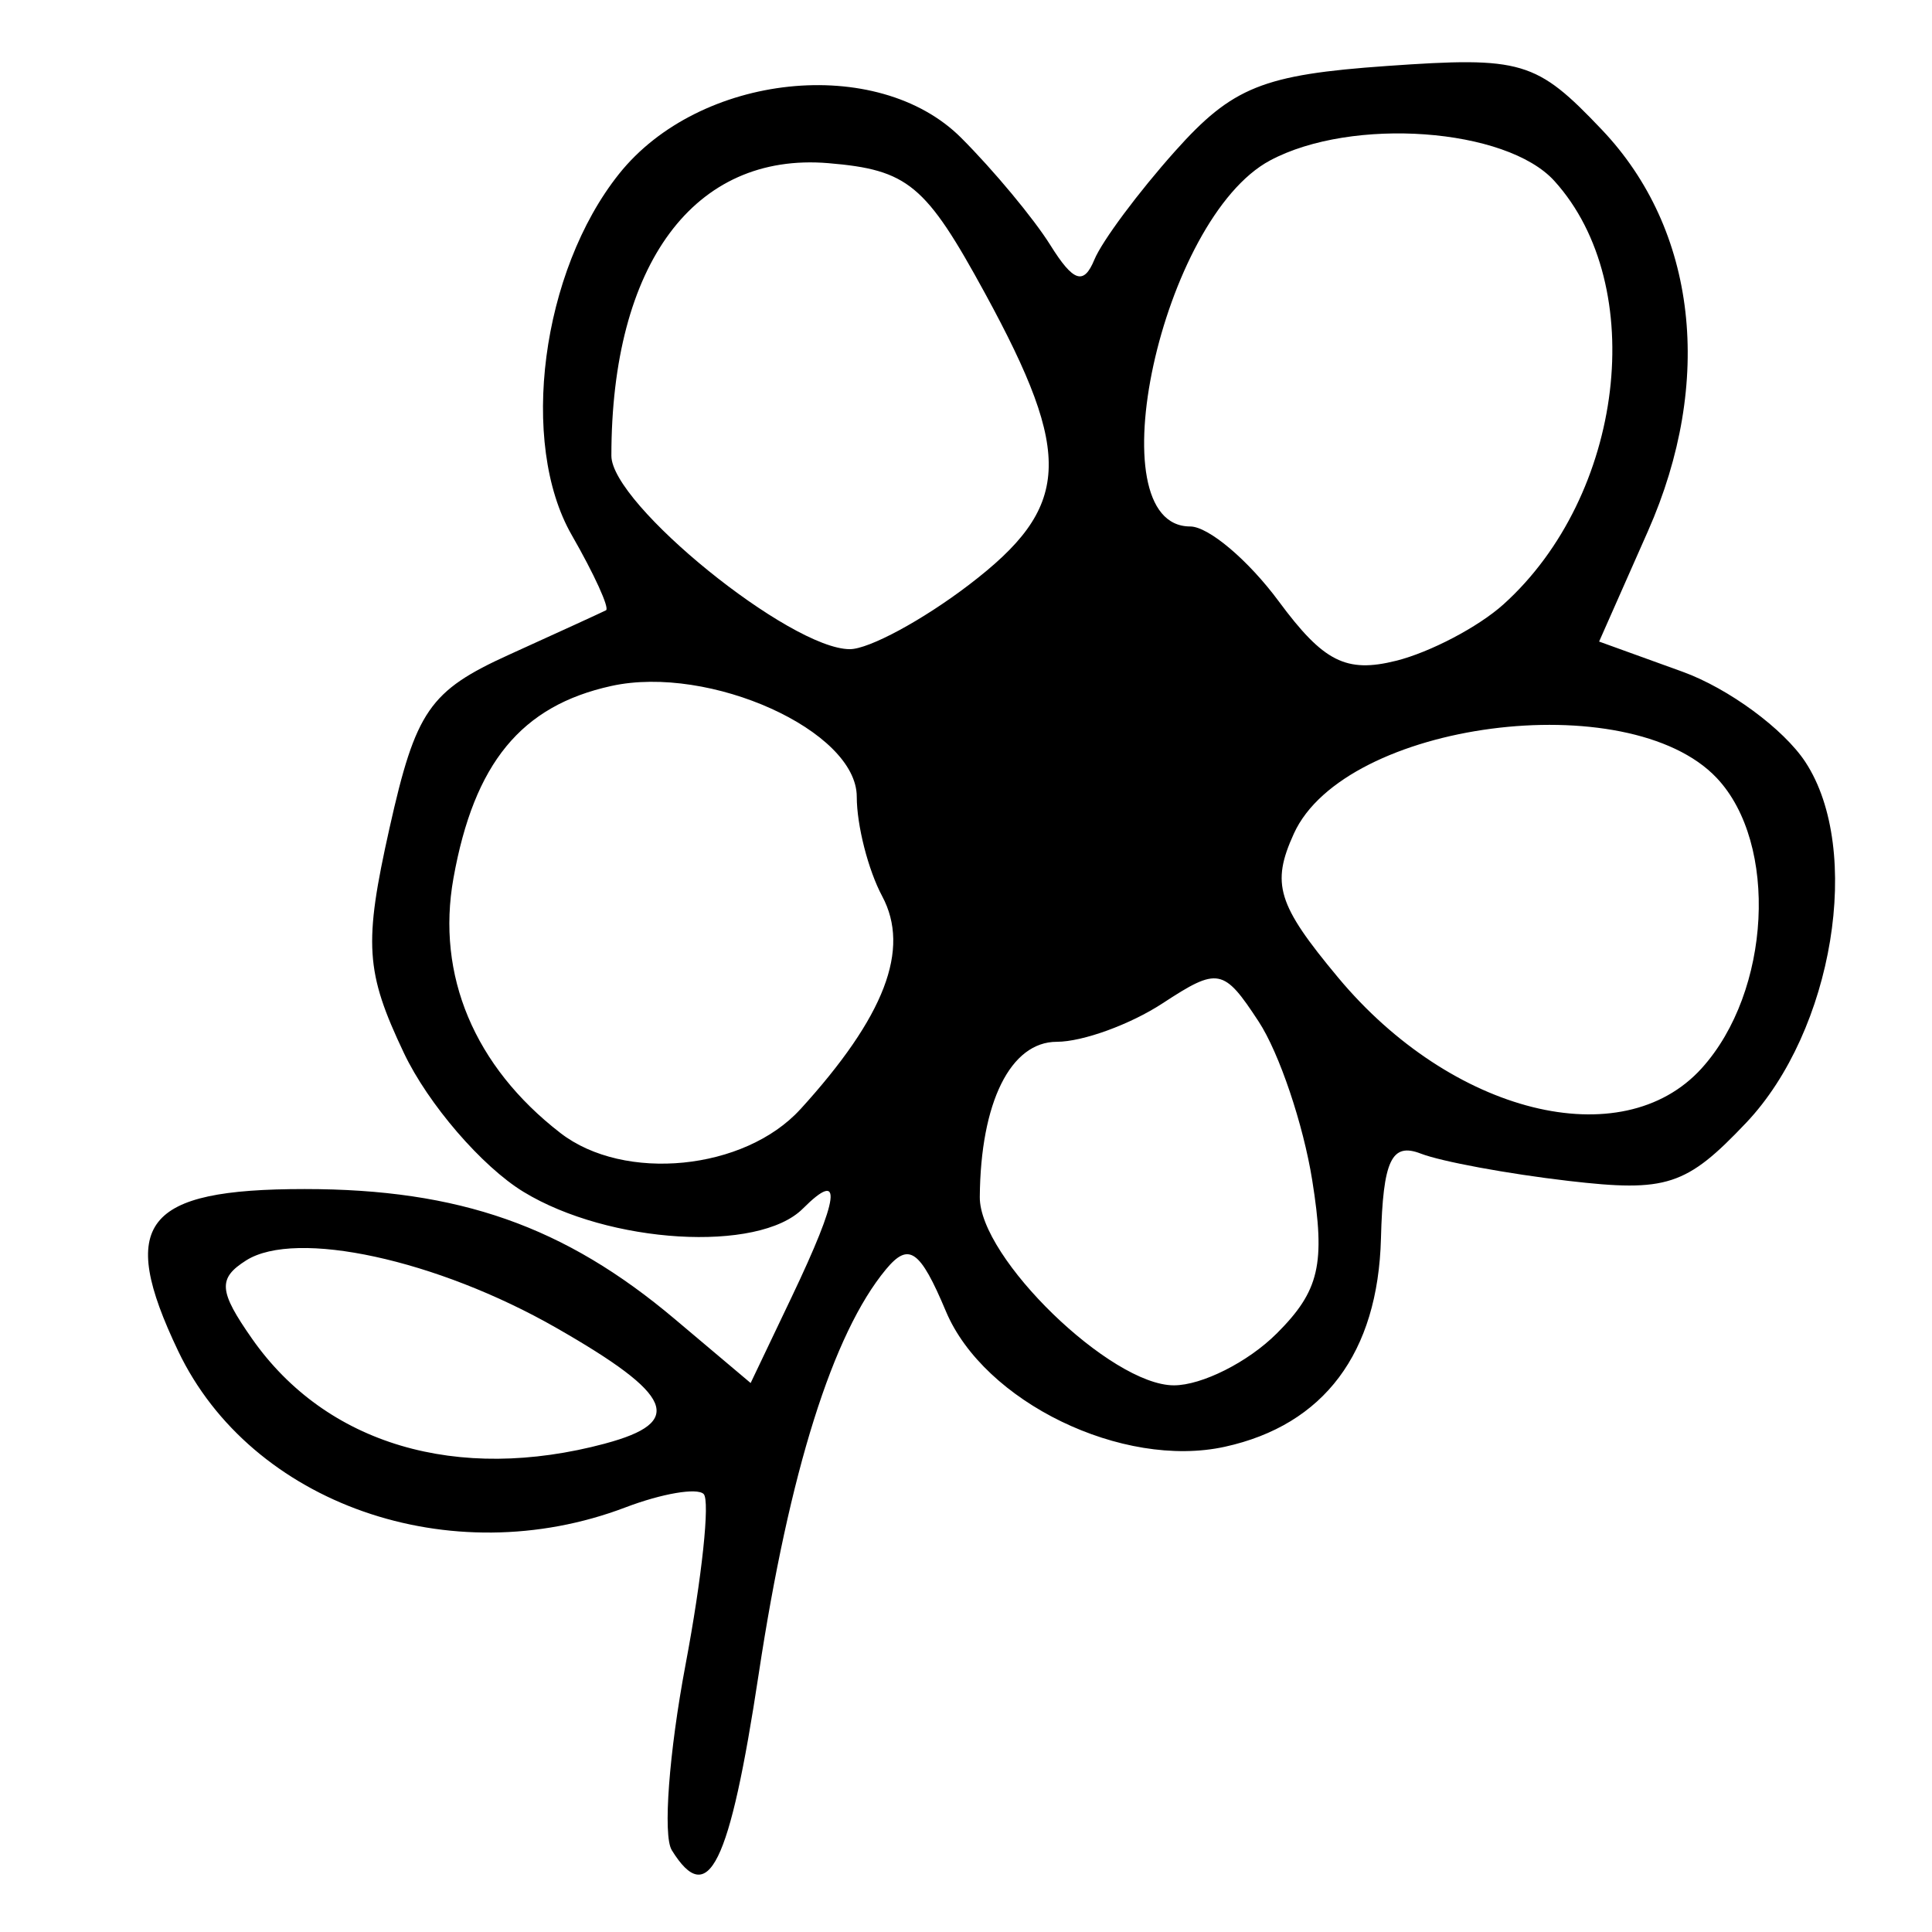 <?xml version="1.0" encoding="UTF-8" standalone="no"?>
<svg
   xmlns:dc="http://purl.org/dc/elements/1.1/"
   xmlns:cc="http://creativecommons.org/ns#"
   xmlns:rdf="http://www.w3.org/1999/02/22-rdf-syntax-ns#"
   xmlns:svg="http://www.w3.org/2000/svg"
   xmlns="http://www.w3.org/2000/svg"
   xmlns:sodipodi="http://sodipodi.sourceforge.net/DTD/sodipodi-0.dtd"
   xmlns:inkscape="http://www.inkscape.org/namespaces/inkscape"
   version="1.1"
   id="svg2"
   width="100"
   height="100"
   viewBox="0 0 100 100"
   sodipodi:docname="flower.svg"
   inkscape:version="1.0.2 (e86c870879, 2021-01-15)">
  <defs
     id="defs6" />
  <sodipodi:namedview
     pagecolor="#ffffff"
     bordercolor="#666666"
     borderopacity="1"
     objecttolerance="10"
     gridtolerance="10"
     guidetolerance="10"
     inkscape:pageopacity="0"
     inkscape:pageshadow="2"
     inkscape:window-width="1360"
     inkscape:window-height="731"
     id="namedview4"
     showgrid="false"
     borderlayer="true"
     inkscape:zoom="3.2080318"
     inkscape:cx="52.649917"
     inkscape:cy="51.084713"
     inkscape:window-x="0"
     inkscape:window-y="0"
     inkscape:window-maximized="1"
     inkscape:current-layer="g10" />
  <g
     inkscape:groupmode="layer"
     inkscape:label="Image"
     id="g10">
    <path
       style="fill:#000000;stroke-width:1"
       d="m 34.767,95.754 c -0.461,-0.746 -0.139,-5.058 0.715,-9.583 0.854,-4.525 1.276,-8.504 0.939,-8.841 -0.337,-0.337 -2.159,-0.026 -4.048,0.692 -9.053,3.442 -19.372,-0.166 -23.153,-8.097 -3.156,-6.618 -1.779,-8.38 6.548,-8.38 7.993,0 13.454,1.919 19.163,6.733 l 3.922,3.307 2.112,-4.428 c 2.497,-5.236 2.683,-6.691 0.587,-4.596 -2.291,2.291 -10.034,1.825 -14.455,-0.871 -2.152,-1.312 -4.937,-4.546 -6.19,-7.185 -1.996,-4.206 -2.088,-5.647 -0.744,-11.653 1.358,-6.07 2.066,-7.095 6.19,-8.967 2.561,-1.162 4.817,-2.196 5.013,-2.297 0.196,-0.101 -0.601,-1.853 -1.773,-3.894 C 26.858,22.925 28.019,14.045 32.039,9.004 36.206,3.778 45.42,2.805 49.749,7.133 c 1.68,1.68 3.758,4.179 4.616,5.553 1.194,1.911 1.73,2.087 2.28,0.753 0.396,-0.96 2.278,-3.489 4.183,-5.621 2.963,-3.316 4.546,-3.953 10.956,-4.403 6.998,-0.492 7.733,-0.274 11.131,3.302 4.915,5.173 5.814,13.019 2.38,20.781 l -2.525,5.709 4.319,1.562 c 2.375,0.859 5.237,2.964 6.36,4.677 2.981,4.549 1.441,13.915 -3.07,18.671 -3.098,3.268 -4.111,3.598 -9.198,3.006 -3.144,-0.366 -6.583,-1.002 -7.642,-1.413 -1.516,-0.588 -1.955,0.348 -2.061,4.394 -0.155,5.926 -2.948,9.653 -8.08,10.78 -5.295,1.163 -12.463,-2.317 -14.436,-7.007 -1.344,-3.198 -1.922,-3.601 -3.107,-2.173 -2.746,3.309 -4.996,10.461 -6.583,20.93 -1.508,9.947 -2.614,12.186 -4.506,9.123 z M 31.327,74.716 c 4.142,-1.11 3.549,-2.508 -2.54,-5.99 -6.172,-3.529 -13.472,-5.116 -16.046,-3.488 -1.473,0.932 -1.423,1.587 0.307,4.057 3.827,5.464 10.613,7.476 18.28,5.422 z m 34.752,-5.69 c 2.216,-2.216 2.535,-3.592 1.841,-7.939 -0.462,-2.892 -1.707,-6.584 -2.768,-8.205 -1.816,-2.775 -2.106,-2.831 -4.972,-0.953 -1.674,1.097 -4.14,1.994 -5.48,1.994 -2.395,0 -3.949,3.134 -3.986,8.036 -0.024,3.145 6.781,9.746 10.046,9.746 1.451,0 3.844,-1.206 5.318,-2.68 z M 41.426,57.417 c 4.371,-4.799 5.707,-8.28 4.235,-11.031 -0.723,-1.351 -1.315,-3.667 -1.315,-5.146 0,-3.417 -7.61,-6.853 -12.702,-5.735 -4.667,1.025 -7.104,3.992 -8.173,9.949 -0.901,5.021 1.083,9.747 5.537,13.191 3.302,2.554 9.533,1.936 12.417,-1.23 z M 88.079,55.293 c 3.586,-3.962 3.984,-11.628 0.781,-15.023 -4.572,-4.846 -19.249,-2.918 -21.889,2.876 -1.185,2.601 -0.856,3.675 2.285,7.446 5.882,7.063 14.694,9.264 18.823,4.702 z M 77.819,31.282 C 84.068,25.649 85.374,14.802 80.457,9.369 77.967,6.616 69.972,6.039 65.737,8.306 60.115,11.314 56.639,27.25 61.604,27.25 c 0.946,0 3.009,1.744 4.585,3.876 2.313,3.128 3.484,3.722 6.071,3.076 1.763,-0.44 4.264,-1.754 5.559,-2.92 z M 50.147,30.275 C 55.436,26.241 55.582,23.612 50.985,15.183 47.913,9.549 46.997,8.789 42.873,8.445 35.936,7.867 31.645,13.655 31.645,23.59 c 0,2.504 9.255,10.011 12.342,10.011 0.99,0 3.762,-1.497 6.16,-3.326 z"
       id="path837" />
  </g>
</svg>
